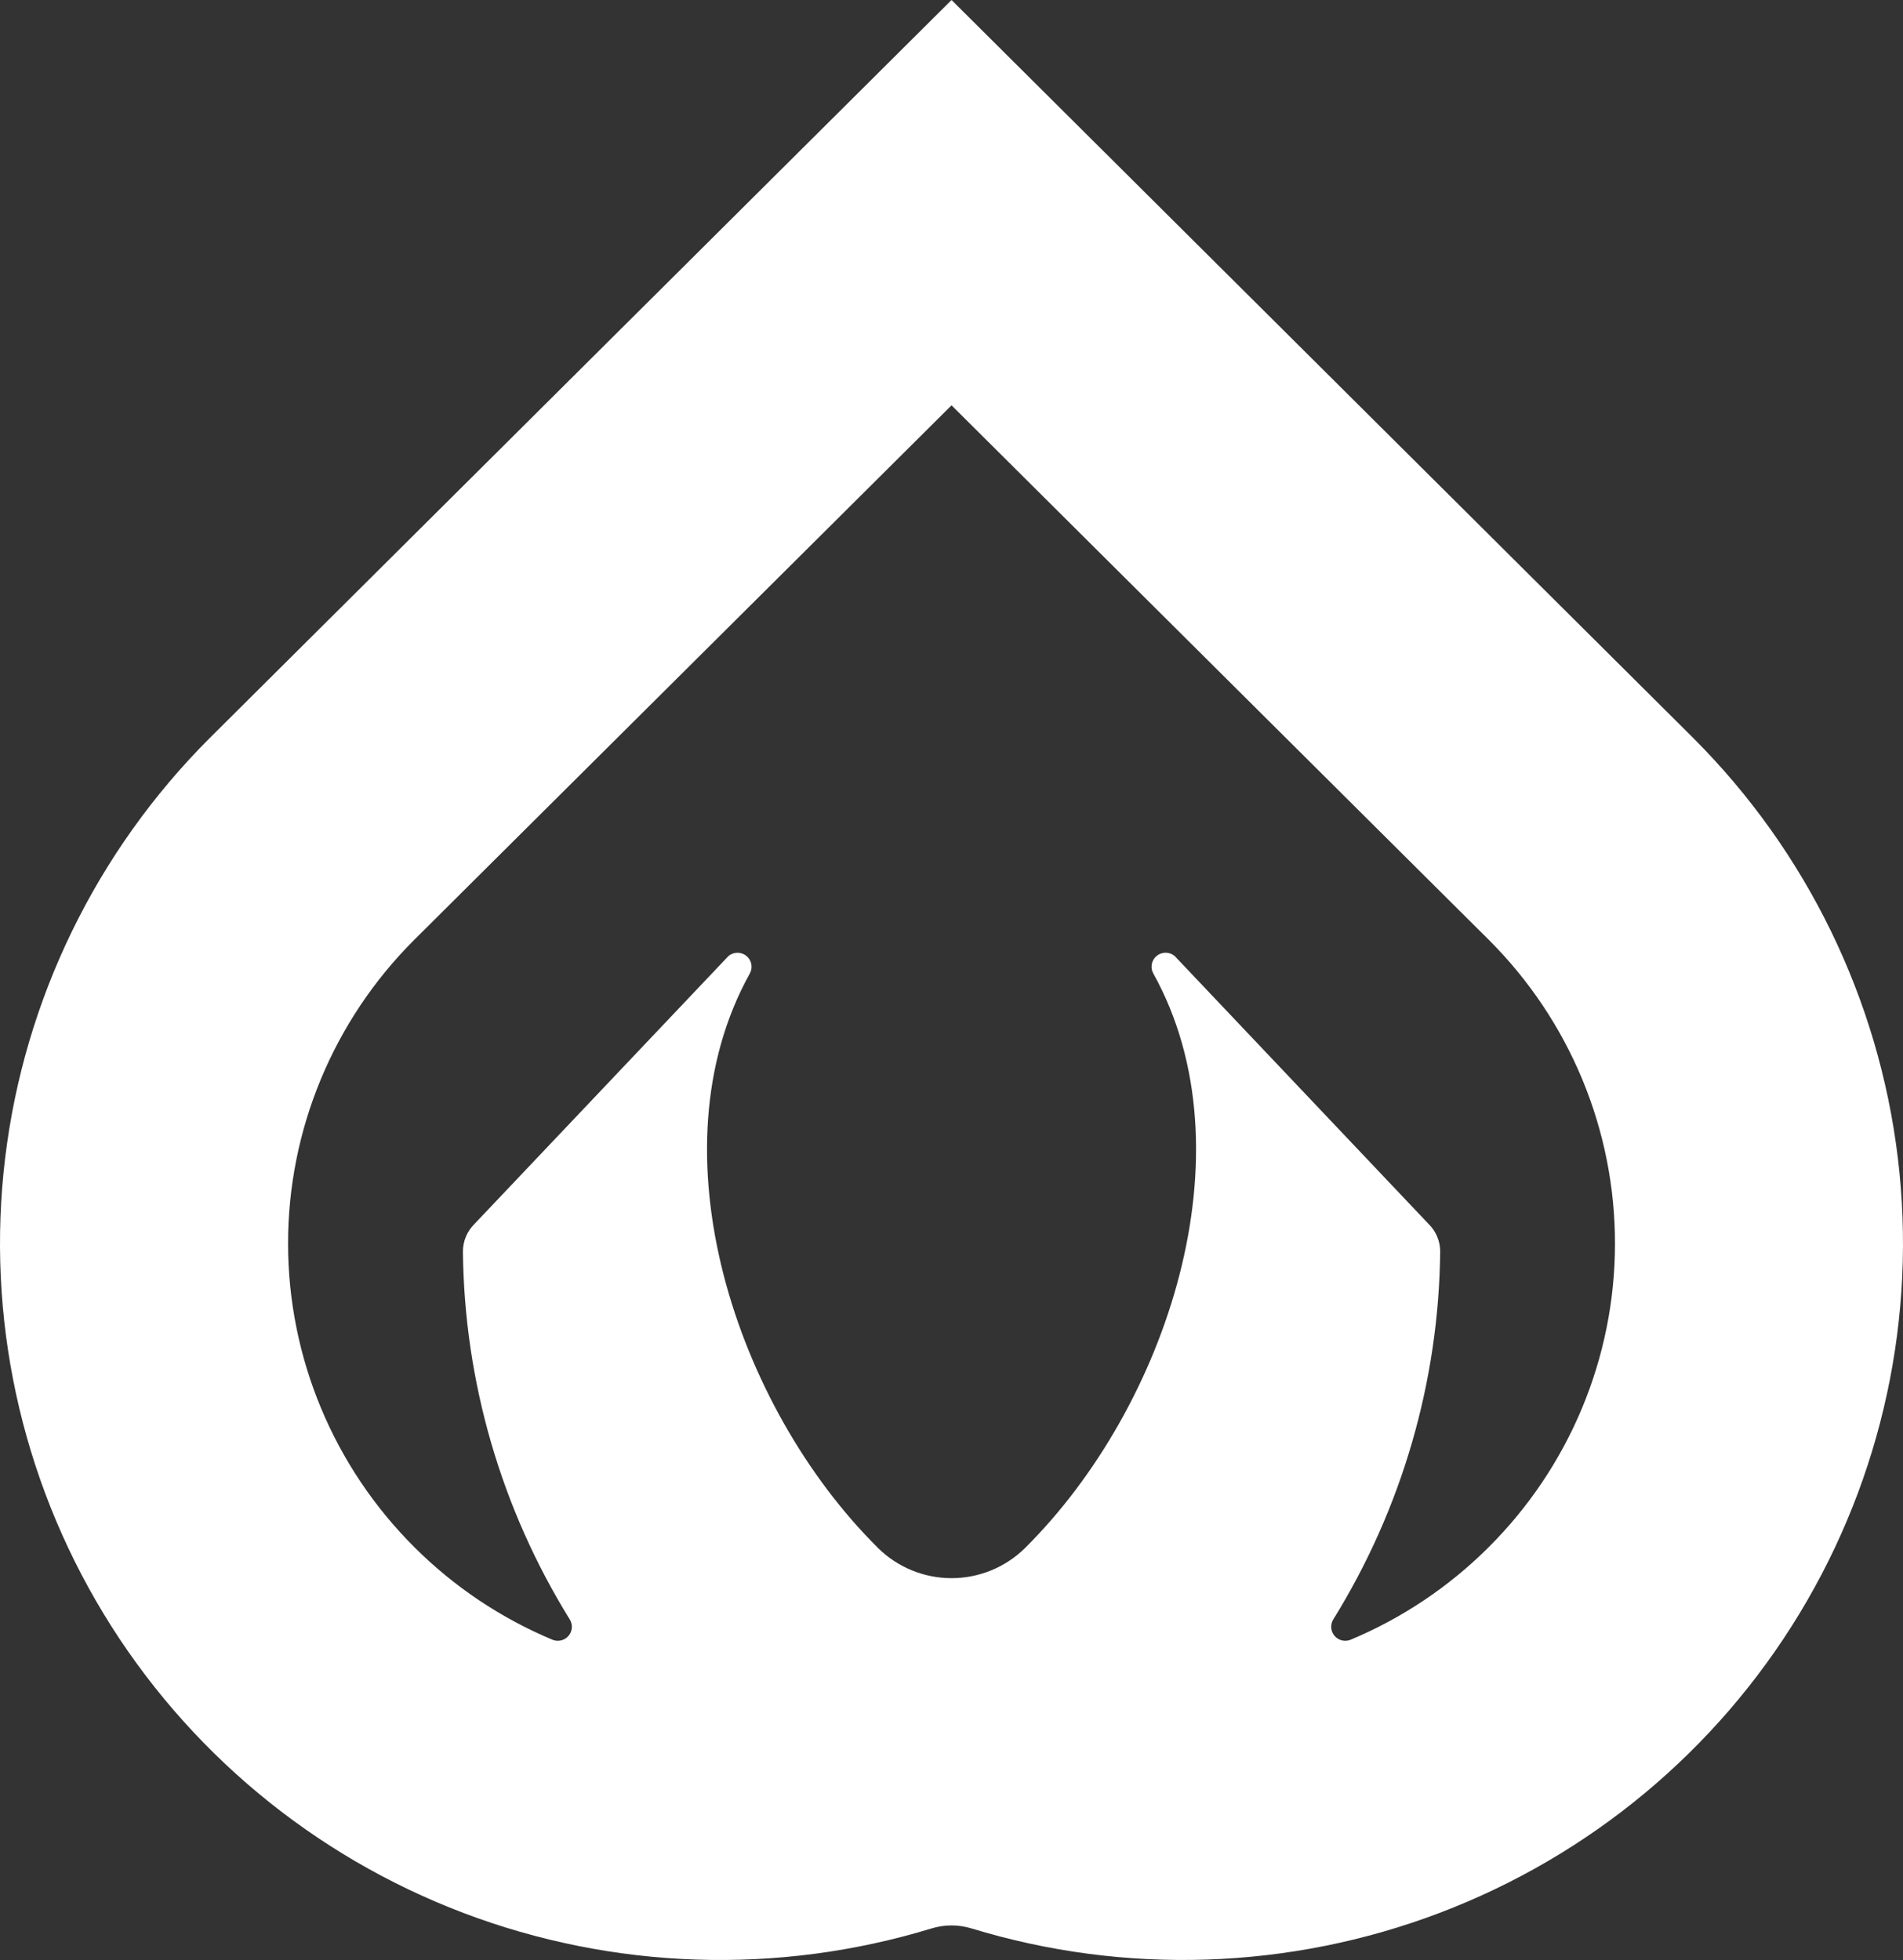 <svg width="100" height="103" viewBox="0 0 100 103" fill="none" xmlns="http://www.w3.org/2000/svg">
<rect x="0" y="0" width="100" height="103" fill="#333333" stroke="none"/>
<path d="M88.992 38.797L88.93 38.735C88.925 38.732 88.921 38.727 88.918 38.722L50.002 0L11.085 38.721C11.081 38.725 11.078 38.731 11.074 38.734L11.009 38.796C5.059 44.75 1.279 52.513 0.271 60.85C-0.737 69.187 1.085 77.62 5.447 84.809C9.809 91.997 16.461 97.529 24.345 100.524C32.229 103.518 40.893 103.805 48.96 101.338C49.639 101.132 50.364 101.132 51.043 101.338C59.109 103.804 67.773 103.517 75.656 100.522C83.54 97.527 90.191 91.996 94.553 84.808C98.915 77.62 100.737 69.187 99.729 60.85C98.722 52.514 94.942 44.752 88.992 38.797ZM24.923 64.331C24.734 64.52 24.584 64.744 24.481 64.99C24.379 65.236 24.326 65.5 24.326 65.766C24.395 72.6 26.336 79.286 29.941 85.104C30.022 85.236 30.06 85.391 30.049 85.545C30.037 85.7 29.977 85.847 29.876 85.965C29.775 86.084 29.64 86.167 29.488 86.204C29.337 86.241 29.178 86.23 29.033 86.171C26.324 85.037 23.862 83.389 21.787 81.318C17.533 77.085 15.141 71.345 15.137 65.359C15.134 59.373 17.518 53.629 21.766 49.391L50.002 21.3L78.236 49.391C82.485 53.629 84.87 59.372 84.866 65.359C84.862 71.345 82.47 77.085 78.216 81.318C76.14 83.389 73.679 85.037 70.97 86.171C70.826 86.23 70.666 86.241 70.515 86.204C70.364 86.167 70.228 86.083 70.127 85.965C70.026 85.847 69.966 85.7 69.954 85.544C69.943 85.39 69.98 85.236 70.062 85.103C73.667 79.286 75.609 72.6 75.68 65.766C75.68 65.5 75.626 65.236 75.523 64.989C75.42 64.743 75.27 64.519 75.08 64.331L61.725 50.237C61.592 50.126 61.424 50.066 61.251 50.066C61.078 50.066 60.91 50.126 60.778 50.237C60.644 50.347 60.555 50.5 60.524 50.669C60.493 50.839 60.522 51.014 60.608 51.163C65.794 60.502 61.334 73.917 53.896 81.318L53.857 81.357C52.831 82.368 51.445 82.934 50.001 82.934C48.556 82.933 47.171 82.366 46.145 81.355L46.109 81.318C38.668 73.917 34.21 60.504 39.398 51.166C39.483 51.016 39.513 50.841 39.482 50.672C39.451 50.502 39.361 50.349 39.228 50.239C39.095 50.128 38.928 50.068 38.755 50.068C38.582 50.068 38.414 50.128 38.281 50.239L24.923 64.331Z" fill="white"/>
</svg>
